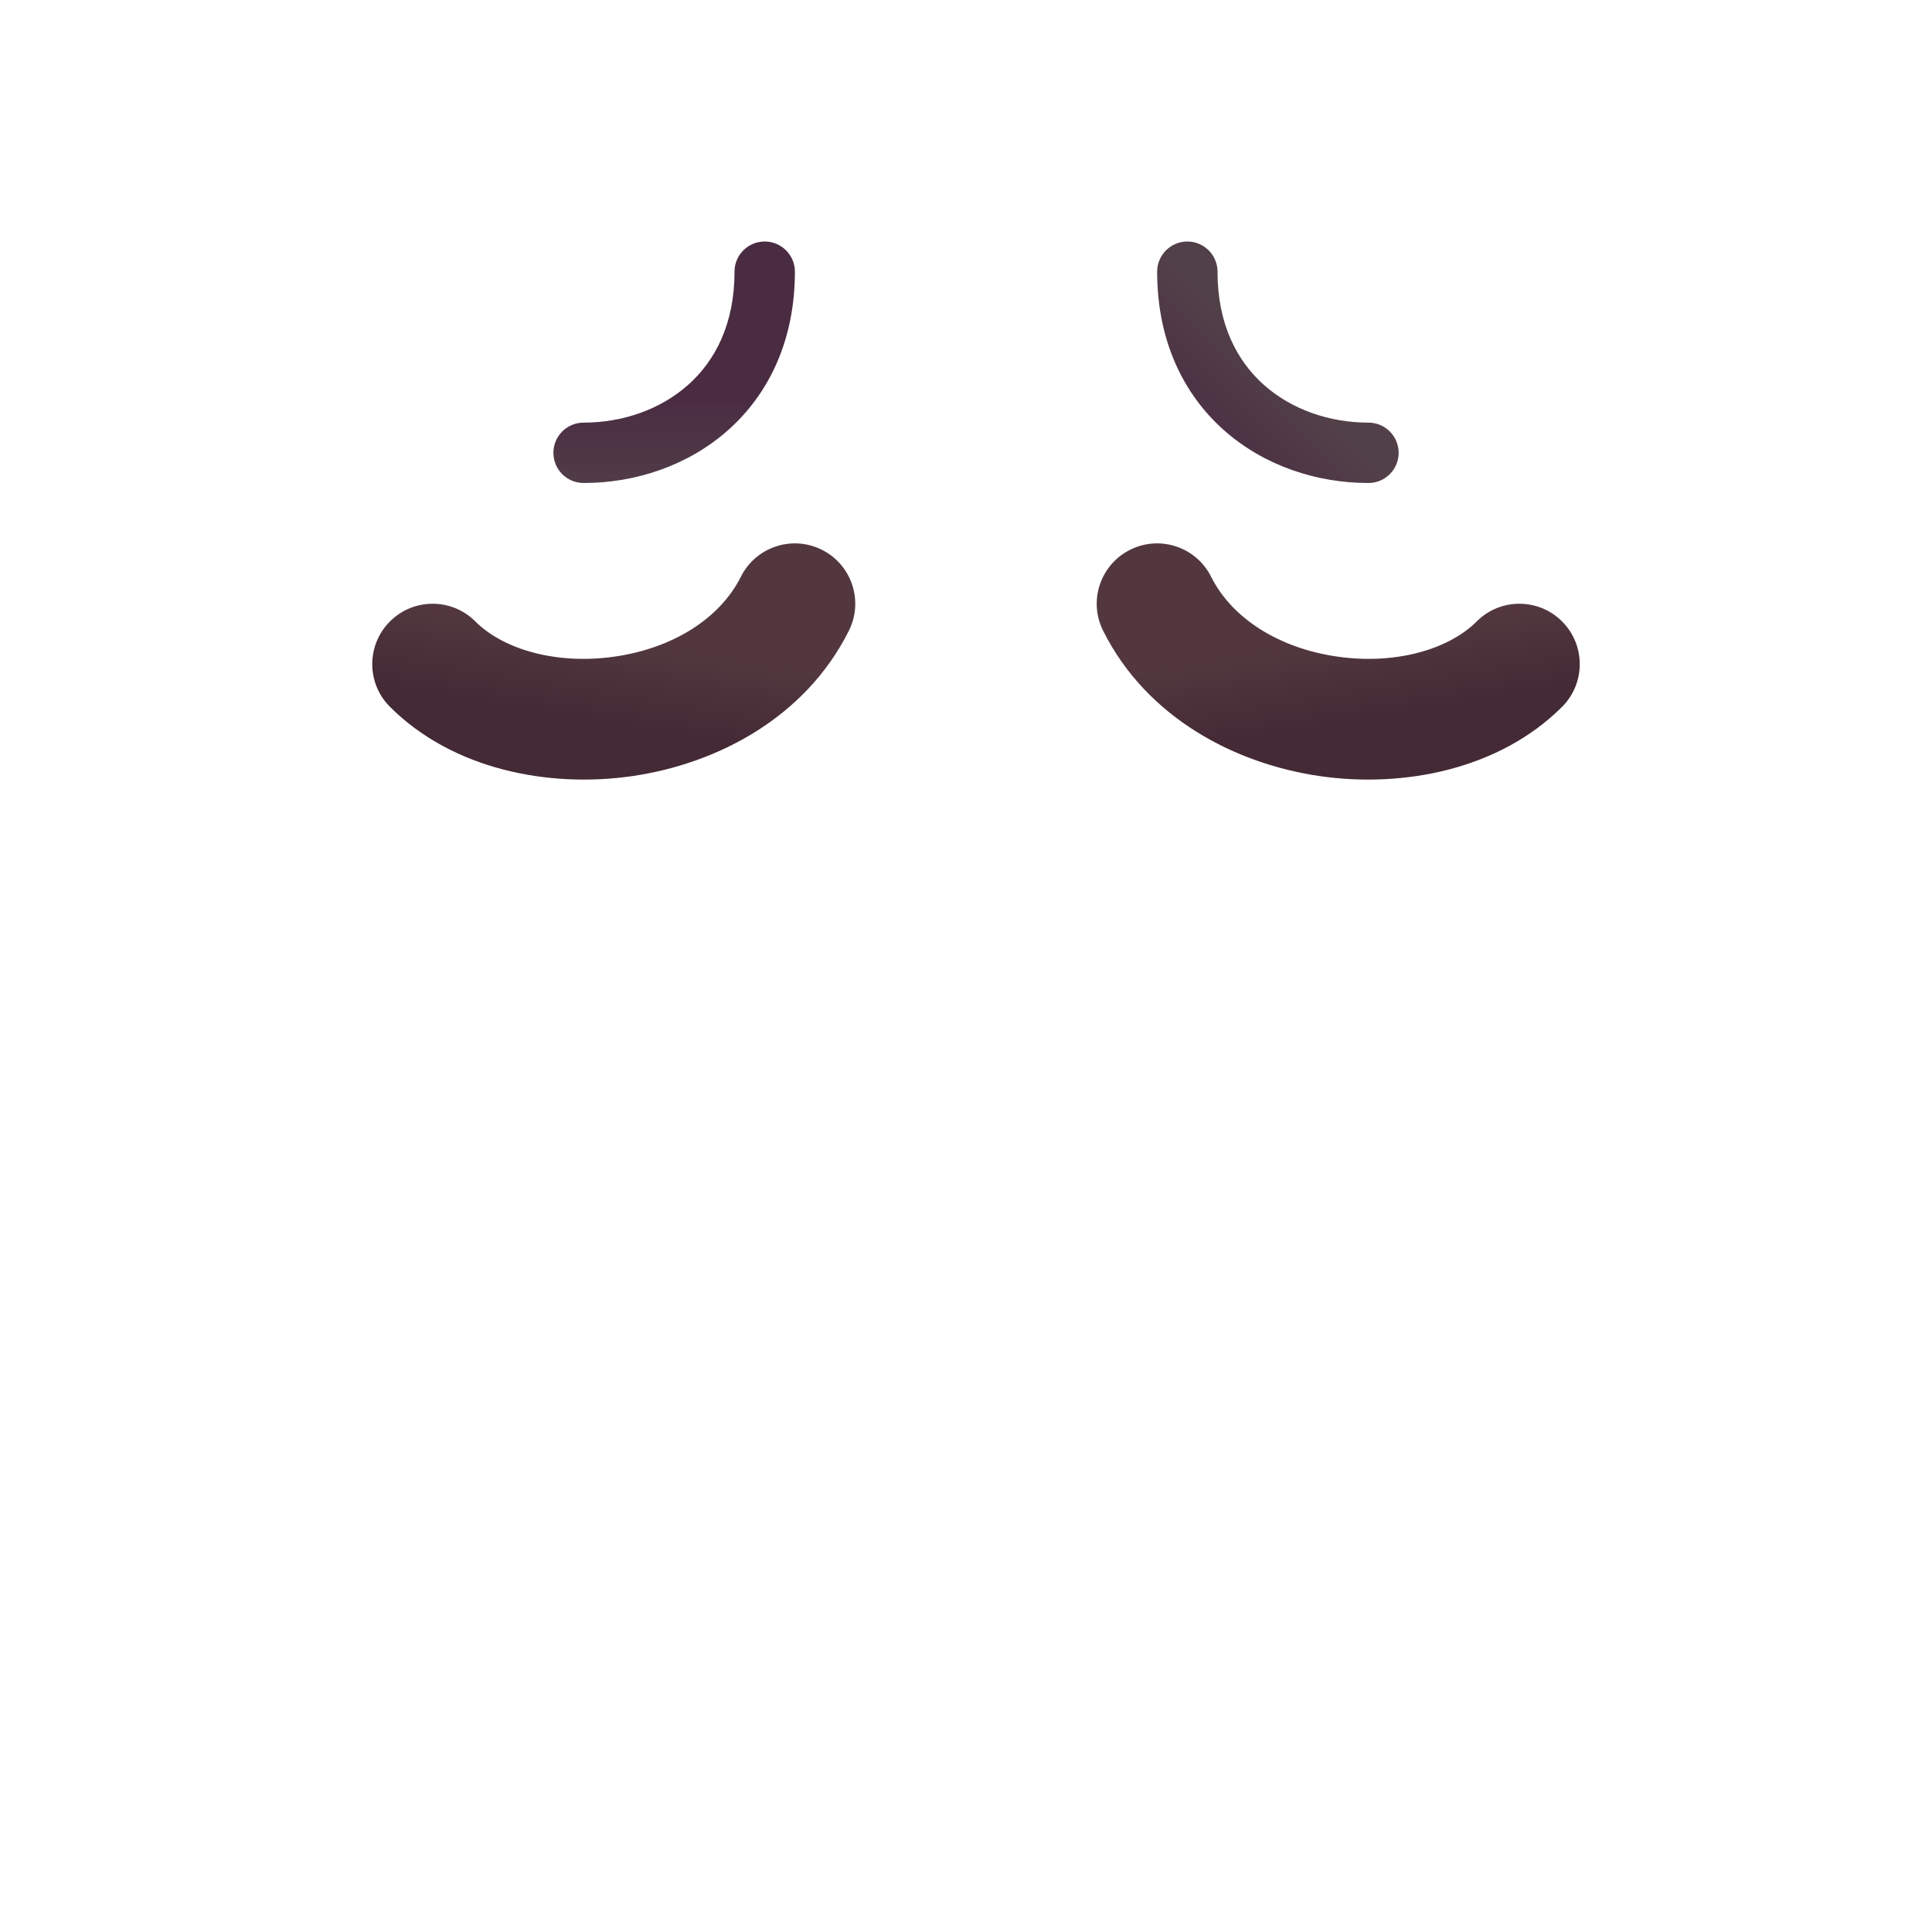 <svg width="32" height="32" viewBox="0 0 32 32" fill="none" xmlns="http://www.w3.org/2000/svg">
<path fill-rule="evenodd" clip-rule="evenodd" d="M13.613 9.106C14.107 9.353 14.307 9.953 14.06 10.447C13.338 11.891 11.871 12.652 10.47 12.855C9.081 13.055 7.496 12.744 6.459 11.707C6.068 11.317 6.068 10.683 6.459 10.293C6.849 9.902 7.482 9.902 7.873 10.293C8.336 10.756 9.215 11.015 10.184 10.875C11.14 10.737 11.923 10.248 12.271 9.553C12.518 9.059 13.119 8.859 13.613 9.106Z" fill="url(#paint0_linear_226_310)"/>
<path fill-rule="evenodd" clip-rule="evenodd" d="M18.718 9.106C18.224 9.353 18.024 9.953 18.271 10.447C18.993 11.891 20.46 12.652 21.862 12.855C23.25 13.055 24.836 12.744 25.873 11.707C26.263 11.317 26.263 10.683 25.873 10.293C25.482 9.902 24.849 9.902 24.459 10.293C23.996 10.756 23.116 11.015 22.147 10.875C21.191 10.737 20.408 10.248 20.06 9.553C19.813 9.059 19.212 8.859 18.718 9.106Z" fill="url(#paint1_linear_226_310)"/>
<path fill-rule="evenodd" clip-rule="evenodd" d="M12.666 4C12.942 4 13.166 4.224 13.166 4.5C13.166 5.636 12.735 6.524 12.06 7.124C11.395 7.715 10.522 8 9.666 8C9.39 8 9.166 7.776 9.166 7.5C9.166 7.224 9.39 7 9.666 7C10.309 7 10.936 6.785 11.396 6.376C11.847 5.976 12.166 5.364 12.166 4.5C12.166 4.224 12.389 4 12.666 4Z" fill="url(#paint2_linear_226_310)"/>
<path fill-rule="evenodd" clip-rule="evenodd" d="M19.666 4C19.39 4 19.166 4.224 19.166 4.5C19.166 5.636 19.596 6.524 20.271 7.124C20.936 7.715 21.809 8 22.666 8C22.942 8 23.166 7.776 23.166 7.5C23.166 7.224 22.942 7 22.666 7C22.022 7 21.395 6.785 20.935 6.376C20.485 5.976 20.166 5.364 20.166 4.5C20.166 4.224 19.942 4 19.666 4Z" fill="url(#paint3_linear_226_310)"/>
<defs>
<linearGradient id="paint0_linear_226_310" x1="11.366" y1="10.75" x2="11.13" y2="12.161" gradientUnits="userSpaceOnUse">
<stop stop-color="#52383E"/>
<stop offset="1" stop-color="#432A35"/>
</linearGradient>
<linearGradient id="paint1_linear_226_310" x1="20.966" y1="10.75" x2="21.201" y2="12.161" gradientUnits="userSpaceOnUse">
<stop stop-color="#52383E"/>
<stop offset="1" stop-color="#432A35"/>
</linearGradient>
<linearGradient id="paint2_linear_226_310" x1="9.832" y1="8.4" x2="9.832" y2="6.6" gradientUnits="userSpaceOnUse">
<stop offset="0.03" stop-color="#524049"/>
<stop offset="1" stop-color="#4A2C42"/>
</linearGradient>
<linearGradient id="paint3_linear_226_310" x1="21.166" y1="6" x2="19.666" y2="7.5" gradientUnits="userSpaceOnUse">
<stop offset="0.03" stop-color="#524049"/>
<stop offset="1" stop-color="#4A2C42"/>
</linearGradient>
</defs>
</svg>
